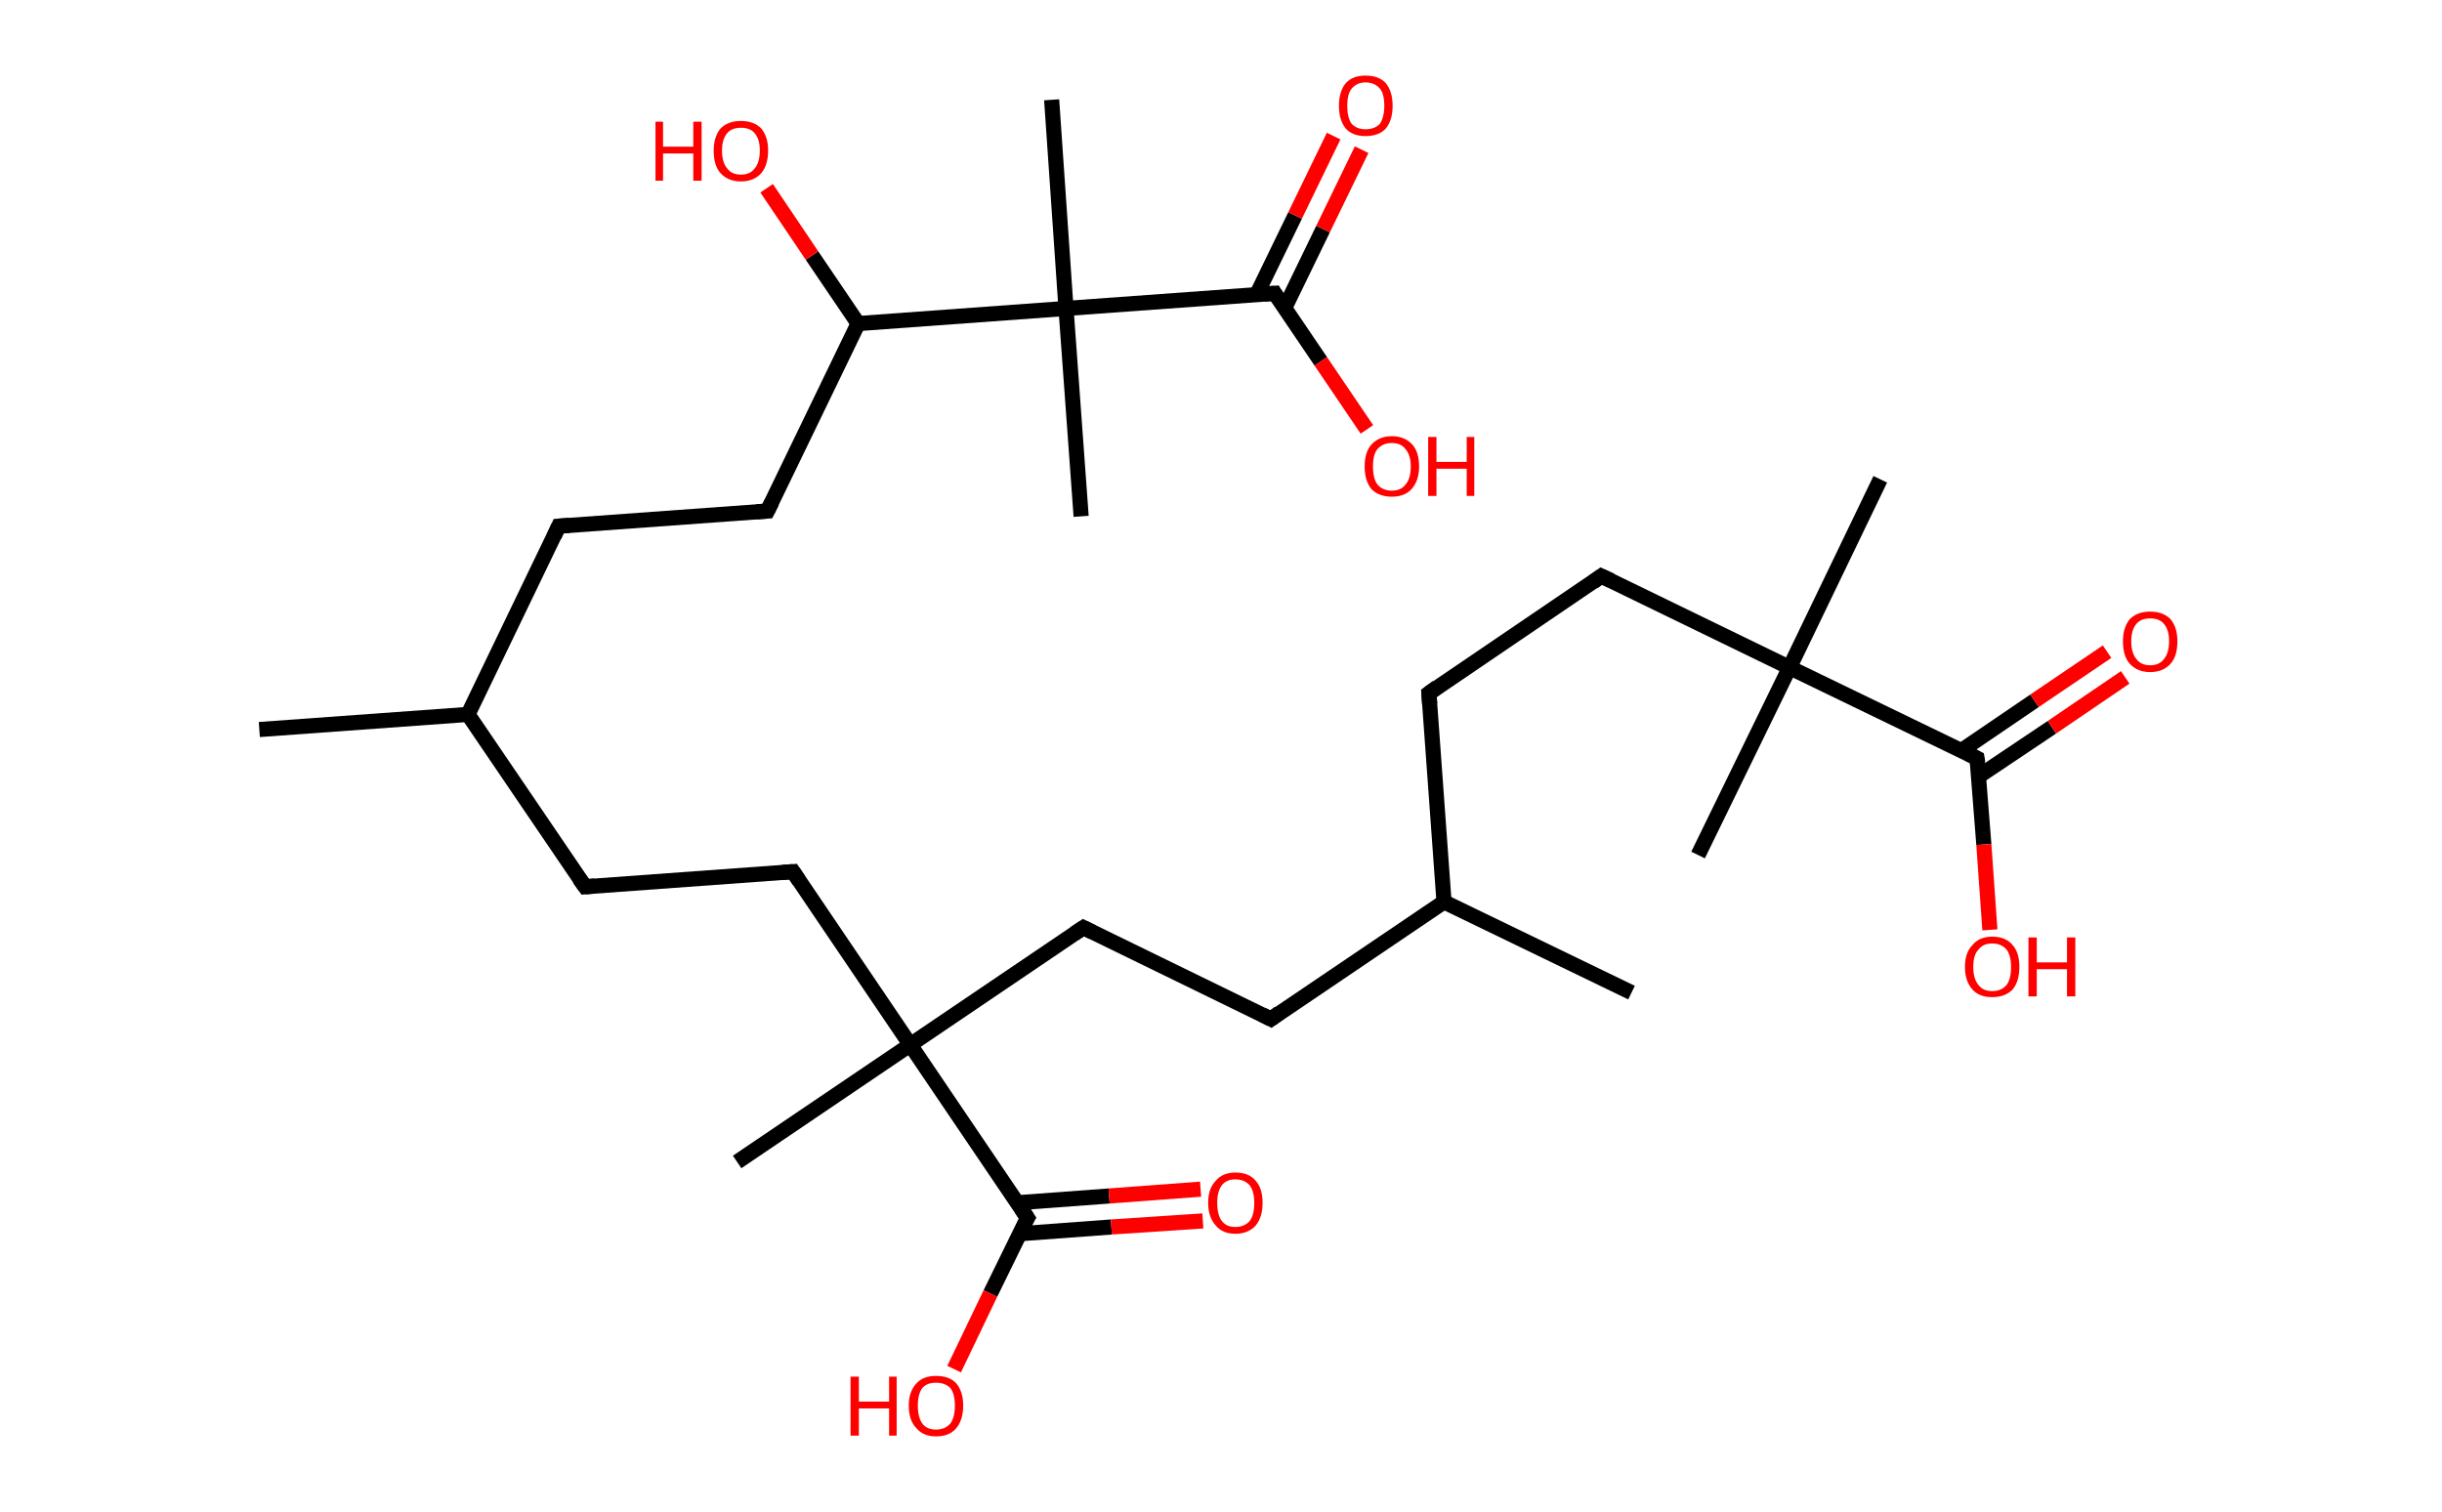 <?xml version='1.0' encoding='ASCII' standalone='yes'?>
<svg xmlns="http://www.w3.org/2000/svg" xmlns:rdkit="http://www.rdkit.org/xml" xmlns:xlink="http://www.w3.org/1999/xlink" version="1.1" baseProfile="full" xml:space="preserve" width="323px" height="200px" viewBox="0 0 323 200">
<!-- END OF HEADER -->
<rect style="opacity:1.0;fill:#FFFFFF;stroke:none" width="323.0" height="200.0" x="0.0" y="0.0"> </rect>
<path class="bond-0 atom-0 atom-1" d="M 34.3,96.5 L 61.9,94.5" style="fill:none;fill-rule:evenodd;stroke:#000000;stroke-width:2.0px;stroke-linecap:butt;stroke-linejoin:miter;stroke-opacity:1"/>
<path class="bond-1 atom-1 atom-2" d="M 61.9,94.5 L 73.9,69.6" style="fill:none;fill-rule:evenodd;stroke:#000000;stroke-width:2.0px;stroke-linecap:butt;stroke-linejoin:miter;stroke-opacity:1"/>
<path class="bond-2 atom-2 atom-3" d="M 73.9,69.6 L 101.5,67.6" style="fill:none;fill-rule:evenodd;stroke:#000000;stroke-width:2.0px;stroke-linecap:butt;stroke-linejoin:miter;stroke-opacity:1"/>
<path class="bond-3 atom-3 atom-4" d="M 101.5,67.6 L 113.5,42.8" style="fill:none;fill-rule:evenodd;stroke:#000000;stroke-width:2.0px;stroke-linecap:butt;stroke-linejoin:miter;stroke-opacity:1"/>
<path class="bond-4 atom-4 atom-5" d="M 113.5,42.8 L 107.4,33.8" style="fill:none;fill-rule:evenodd;stroke:#000000;stroke-width:2.0px;stroke-linecap:butt;stroke-linejoin:miter;stroke-opacity:1"/>
<path class="bond-4 atom-4 atom-5" d="M 107.4,33.8 L 101.4,24.9" style="fill:none;fill-rule:evenodd;stroke:#FF0000;stroke-width:2.0px;stroke-linecap:butt;stroke-linejoin:miter;stroke-opacity:1"/>
<path class="bond-5 atom-4 atom-6" d="M 113.5,42.8 L 141.0,40.8" style="fill:none;fill-rule:evenodd;stroke:#000000;stroke-width:2.0px;stroke-linecap:butt;stroke-linejoin:miter;stroke-opacity:1"/>
<path class="bond-6 atom-6 atom-7" d="M 141.0,40.8 L 143.0,68.3" style="fill:none;fill-rule:evenodd;stroke:#000000;stroke-width:2.0px;stroke-linecap:butt;stroke-linejoin:miter;stroke-opacity:1"/>
<path class="bond-7 atom-6 atom-8" d="M 141.0,40.8 L 139.1,13.2" style="fill:none;fill-rule:evenodd;stroke:#000000;stroke-width:2.0px;stroke-linecap:butt;stroke-linejoin:miter;stroke-opacity:1"/>
<path class="bond-8 atom-6 atom-9" d="M 141.0,40.8 L 168.6,38.8" style="fill:none;fill-rule:evenodd;stroke:#000000;stroke-width:2.0px;stroke-linecap:butt;stroke-linejoin:miter;stroke-opacity:1"/>
<path class="bond-9 atom-9 atom-10" d="M 169.9,40.8 L 175.0,30.3" style="fill:none;fill-rule:evenodd;stroke:#000000;stroke-width:2.0px;stroke-linecap:butt;stroke-linejoin:miter;stroke-opacity:1"/>
<path class="bond-9 atom-9 atom-10" d="M 175.0,30.3 L 180.1,19.8" style="fill:none;fill-rule:evenodd;stroke:#FF0000;stroke-width:2.0px;stroke-linecap:butt;stroke-linejoin:miter;stroke-opacity:1"/>
<path class="bond-9 atom-9 atom-10" d="M 166.2,39.0 L 171.3,28.5" style="fill:none;fill-rule:evenodd;stroke:#000000;stroke-width:2.0px;stroke-linecap:butt;stroke-linejoin:miter;stroke-opacity:1"/>
<path class="bond-9 atom-9 atom-10" d="M 171.3,28.5 L 176.4,18.0" style="fill:none;fill-rule:evenodd;stroke:#FF0000;stroke-width:2.0px;stroke-linecap:butt;stroke-linejoin:miter;stroke-opacity:1"/>
<path class="bond-10 atom-9 atom-11" d="M 168.6,38.8 L 174.7,47.8" style="fill:none;fill-rule:evenodd;stroke:#000000;stroke-width:2.0px;stroke-linecap:butt;stroke-linejoin:miter;stroke-opacity:1"/>
<path class="bond-10 atom-9 atom-11" d="M 174.7,47.8 L 180.8,56.8" style="fill:none;fill-rule:evenodd;stroke:#FF0000;stroke-width:2.0px;stroke-linecap:butt;stroke-linejoin:miter;stroke-opacity:1"/>
<path class="bond-11 atom-1 atom-12" d="M 61.9,94.5 L 77.4,117.3" style="fill:none;fill-rule:evenodd;stroke:#000000;stroke-width:2.0px;stroke-linecap:butt;stroke-linejoin:miter;stroke-opacity:1"/>
<path class="bond-12 atom-12 atom-13" d="M 77.4,117.3 L 104.9,115.3" style="fill:none;fill-rule:evenodd;stroke:#000000;stroke-width:2.0px;stroke-linecap:butt;stroke-linejoin:miter;stroke-opacity:1"/>
<path class="bond-13 atom-13 atom-14" d="M 104.9,115.3 L 120.4,138.2" style="fill:none;fill-rule:evenodd;stroke:#000000;stroke-width:2.0px;stroke-linecap:butt;stroke-linejoin:miter;stroke-opacity:1"/>
<path class="bond-14 atom-14 atom-15" d="M 120.4,138.2 L 97.5,153.7" style="fill:none;fill-rule:evenodd;stroke:#000000;stroke-width:2.0px;stroke-linecap:butt;stroke-linejoin:miter;stroke-opacity:1"/>
<path class="bond-15 atom-14 atom-16" d="M 120.4,138.2 L 143.3,122.7" style="fill:none;fill-rule:evenodd;stroke:#000000;stroke-width:2.0px;stroke-linecap:butt;stroke-linejoin:miter;stroke-opacity:1"/>
<path class="bond-16 atom-16 atom-17" d="M 143.3,122.7 L 168.1,134.8" style="fill:none;fill-rule:evenodd;stroke:#000000;stroke-width:2.0px;stroke-linecap:butt;stroke-linejoin:miter;stroke-opacity:1"/>
<path class="bond-17 atom-17 atom-18" d="M 168.1,134.8 L 191.0,119.3" style="fill:none;fill-rule:evenodd;stroke:#000000;stroke-width:2.0px;stroke-linecap:butt;stroke-linejoin:miter;stroke-opacity:1"/>
<path class="bond-18 atom-18 atom-19" d="M 191.0,119.3 L 215.8,131.3" style="fill:none;fill-rule:evenodd;stroke:#000000;stroke-width:2.0px;stroke-linecap:butt;stroke-linejoin:miter;stroke-opacity:1"/>
<path class="bond-19 atom-18 atom-20" d="M 191.0,119.3 L 189.0,91.7" style="fill:none;fill-rule:evenodd;stroke:#000000;stroke-width:2.0px;stroke-linecap:butt;stroke-linejoin:miter;stroke-opacity:1"/>
<path class="bond-20 atom-20 atom-21" d="M 189.0,91.7 L 211.8,76.2" style="fill:none;fill-rule:evenodd;stroke:#000000;stroke-width:2.0px;stroke-linecap:butt;stroke-linejoin:miter;stroke-opacity:1"/>
<path class="bond-21 atom-21 atom-22" d="M 211.8,76.2 L 236.7,88.3" style="fill:none;fill-rule:evenodd;stroke:#000000;stroke-width:2.0px;stroke-linecap:butt;stroke-linejoin:miter;stroke-opacity:1"/>
<path class="bond-22 atom-22 atom-23" d="M 236.7,88.3 L 248.7,63.4" style="fill:none;fill-rule:evenodd;stroke:#000000;stroke-width:2.0px;stroke-linecap:butt;stroke-linejoin:miter;stroke-opacity:1"/>
<path class="bond-23 atom-22 atom-24" d="M 236.7,88.3 L 224.6,113.1" style="fill:none;fill-rule:evenodd;stroke:#000000;stroke-width:2.0px;stroke-linecap:butt;stroke-linejoin:miter;stroke-opacity:1"/>
<path class="bond-24 atom-22 atom-25" d="M 236.7,88.3 L 261.5,100.3" style="fill:none;fill-rule:evenodd;stroke:#000000;stroke-width:2.0px;stroke-linecap:butt;stroke-linejoin:miter;stroke-opacity:1"/>
<path class="bond-25 atom-25 atom-26" d="M 261.7,102.7 L 271.4,96.2" style="fill:none;fill-rule:evenodd;stroke:#000000;stroke-width:2.0px;stroke-linecap:butt;stroke-linejoin:miter;stroke-opacity:1"/>
<path class="bond-25 atom-25 atom-26" d="M 271.4,96.2 L 281.1,89.6" style="fill:none;fill-rule:evenodd;stroke:#FF0000;stroke-width:2.0px;stroke-linecap:butt;stroke-linejoin:miter;stroke-opacity:1"/>
<path class="bond-25 atom-25 atom-26" d="M 259.4,99.3 L 269.1,92.7" style="fill:none;fill-rule:evenodd;stroke:#000000;stroke-width:2.0px;stroke-linecap:butt;stroke-linejoin:miter;stroke-opacity:1"/>
<path class="bond-25 atom-25 atom-26" d="M 269.1,92.7 L 278.7,86.2" style="fill:none;fill-rule:evenodd;stroke:#FF0000;stroke-width:2.0px;stroke-linecap:butt;stroke-linejoin:miter;stroke-opacity:1"/>
<path class="bond-26 atom-25 atom-27" d="M 261.5,100.3 L 262.4,111.7" style="fill:none;fill-rule:evenodd;stroke:#000000;stroke-width:2.0px;stroke-linecap:butt;stroke-linejoin:miter;stroke-opacity:1"/>
<path class="bond-26 atom-25 atom-27" d="M 262.4,111.7 L 263.2,123.0" style="fill:none;fill-rule:evenodd;stroke:#FF0000;stroke-width:2.0px;stroke-linecap:butt;stroke-linejoin:miter;stroke-opacity:1"/>
<path class="bond-27 atom-14 atom-28" d="M 120.4,138.2 L 135.9,161.1" style="fill:none;fill-rule:evenodd;stroke:#000000;stroke-width:2.0px;stroke-linecap:butt;stroke-linejoin:miter;stroke-opacity:1"/>
<path class="bond-28 atom-28 atom-29" d="M 134.8,163.2 L 147.0,162.3" style="fill:none;fill-rule:evenodd;stroke:#000000;stroke-width:2.0px;stroke-linecap:butt;stroke-linejoin:miter;stroke-opacity:1"/>
<path class="bond-28 atom-28 atom-29" d="M 147.0,162.3 L 159.1,161.5" style="fill:none;fill-rule:evenodd;stroke:#FF0000;stroke-width:2.0px;stroke-linecap:butt;stroke-linejoin:miter;stroke-opacity:1"/>
<path class="bond-28 atom-28 atom-29" d="M 134.5,159.1 L 146.7,158.2" style="fill:none;fill-rule:evenodd;stroke:#000000;stroke-width:2.0px;stroke-linecap:butt;stroke-linejoin:miter;stroke-opacity:1"/>
<path class="bond-28 atom-28 atom-29" d="M 146.7,158.2 L 158.8,157.3" style="fill:none;fill-rule:evenodd;stroke:#FF0000;stroke-width:2.0px;stroke-linecap:butt;stroke-linejoin:miter;stroke-opacity:1"/>
<path class="bond-29 atom-28 atom-30" d="M 135.9,161.1 L 131.0,171.1" style="fill:none;fill-rule:evenodd;stroke:#000000;stroke-width:2.0px;stroke-linecap:butt;stroke-linejoin:miter;stroke-opacity:1"/>
<path class="bond-29 atom-28 atom-30" d="M 131.0,171.1 L 126.2,181.1" style="fill:none;fill-rule:evenodd;stroke:#FF0000;stroke-width:2.0px;stroke-linecap:butt;stroke-linejoin:miter;stroke-opacity:1"/>
<path d="M 73.3,70.9 L 73.9,69.6 L 75.3,69.5" style="fill:none;stroke:#000000;stroke-width:2.0px;stroke-linecap:butt;stroke-linejoin:miter;stroke-opacity:1;"/>
<path d="M 100.1,67.7 L 101.5,67.6 L 102.1,66.4" style="fill:none;stroke:#000000;stroke-width:2.0px;stroke-linecap:butt;stroke-linejoin:miter;stroke-opacity:1;"/>
<path d="M 167.2,38.9 L 168.6,38.8 L 168.9,39.3" style="fill:none;stroke:#000000;stroke-width:2.0px;stroke-linecap:butt;stroke-linejoin:miter;stroke-opacity:1;"/>
<path d="M 76.6,116.2 L 77.4,117.3 L 78.7,117.2" style="fill:none;stroke:#000000;stroke-width:2.0px;stroke-linecap:butt;stroke-linejoin:miter;stroke-opacity:1;"/>
<path d="M 103.5,115.4 L 104.9,115.3 L 105.7,116.5" style="fill:none;stroke:#000000;stroke-width:2.0px;stroke-linecap:butt;stroke-linejoin:miter;stroke-opacity:1;"/>
<path d="M 142.1,123.5 L 143.3,122.7 L 144.5,123.3" style="fill:none;stroke:#000000;stroke-width:2.0px;stroke-linecap:butt;stroke-linejoin:miter;stroke-opacity:1;"/>
<path d="M 166.9,134.2 L 168.1,134.8 L 169.2,134.0" style="fill:none;stroke:#000000;stroke-width:2.0px;stroke-linecap:butt;stroke-linejoin:miter;stroke-opacity:1;"/>
<path d="M 189.1,93.1 L 189.0,91.7 L 190.1,90.9" style="fill:none;stroke:#000000;stroke-width:2.0px;stroke-linecap:butt;stroke-linejoin:miter;stroke-opacity:1;"/>
<path d="M 210.7,77.0 L 211.8,76.2 L 213.1,76.8" style="fill:none;stroke:#000000;stroke-width:2.0px;stroke-linecap:butt;stroke-linejoin:miter;stroke-opacity:1;"/>
<path d="M 260.3,99.7 L 261.5,100.3 L 261.6,100.9" style="fill:none;stroke:#000000;stroke-width:2.0px;stroke-linecap:butt;stroke-linejoin:miter;stroke-opacity:1;"/>
<path d="M 135.1,159.9 L 135.9,161.1 L 135.6,161.6" style="fill:none;stroke:#000000;stroke-width:2.0px;stroke-linecap:butt;stroke-linejoin:miter;stroke-opacity:1;"/>
<path class="atom-5" d="M 86.7 16.1 L 87.7 16.1 L 87.7 19.4 L 91.7 19.4 L 91.7 16.1 L 92.8 16.1 L 92.8 23.9 L 91.7 23.9 L 91.7 20.3 L 87.7 20.3 L 87.7 23.9 L 86.7 23.9 L 86.7 16.1 " fill="#FF0000"/>
<path class="atom-5" d="M 94.4 19.9 Q 94.4 18.1, 95.3 17.0 Q 96.3 16.0, 98.0 16.0 Q 99.7 16.0, 100.7 17.0 Q 101.6 18.1, 101.6 19.9 Q 101.6 21.8, 100.7 22.9 Q 99.7 24.0, 98.0 24.0 Q 96.3 24.0, 95.3 22.9 Q 94.4 21.9, 94.4 19.9 M 98.0 23.1 Q 99.2 23.1, 99.8 22.3 Q 100.5 21.5, 100.5 19.9 Q 100.5 18.4, 99.8 17.6 Q 99.2 16.9, 98.0 16.9 Q 96.8 16.9, 96.2 17.6 Q 95.5 18.4, 95.5 19.9 Q 95.5 21.5, 96.2 22.3 Q 96.8 23.1, 98.0 23.1 " fill="#FF0000"/>
<path class="atom-10" d="M 177.1 14.0 Q 177.1 12.1, 178.0 11.0 Q 178.9 10.0, 180.6 10.0 Q 182.4 10.0, 183.3 11.0 Q 184.2 12.1, 184.2 14.0 Q 184.2 15.9, 183.3 17.0 Q 182.4 18.0, 180.6 18.0 Q 178.9 18.0, 178.0 17.0 Q 177.1 15.9, 177.1 14.0 M 180.6 17.1 Q 181.8 17.1, 182.5 16.4 Q 183.1 15.5, 183.1 14.0 Q 183.1 12.4, 182.5 11.7 Q 181.8 10.9, 180.6 10.9 Q 179.5 10.9, 178.8 11.7 Q 178.2 12.4, 178.2 14.0 Q 178.2 15.6, 178.8 16.4 Q 179.5 17.1, 180.6 17.1 " fill="#FF0000"/>
<path class="atom-11" d="M 180.5 61.7 Q 180.5 59.8, 181.4 58.8 Q 182.4 57.7, 184.1 57.7 Q 185.8 57.7, 186.8 58.8 Q 187.7 59.8, 187.7 61.7 Q 187.7 63.6, 186.7 64.7 Q 185.8 65.7, 184.1 65.7 Q 182.4 65.7, 181.4 64.7 Q 180.5 63.6, 180.5 61.7 M 184.1 64.9 Q 185.3 64.9, 185.9 64.1 Q 186.6 63.3, 186.6 61.7 Q 186.6 60.2, 185.9 59.4 Q 185.3 58.6, 184.1 58.6 Q 182.9 58.6, 182.2 59.4 Q 181.6 60.1, 181.6 61.7 Q 181.6 63.3, 182.2 64.1 Q 182.9 64.9, 184.1 64.9 " fill="#FF0000"/>
<path class="atom-11" d="M 188.9 57.8 L 190.0 57.8 L 190.0 61.1 L 194.0 61.1 L 194.0 57.8 L 195.0 57.8 L 195.0 65.6 L 194.0 65.6 L 194.0 62.0 L 190.0 62.0 L 190.0 65.6 L 188.9 65.6 L 188.9 57.8 " fill="#FF0000"/>
<path class="atom-26" d="M 280.8 84.8 Q 280.8 83.0, 281.7 81.9 Q 282.7 80.9, 284.4 80.9 Q 286.1 80.9, 287.1 81.9 Q 288.0 83.0, 288.0 84.8 Q 288.0 86.8, 287.1 87.8 Q 286.1 88.9, 284.4 88.9 Q 282.7 88.9, 281.7 87.8 Q 280.8 86.8, 280.8 84.8 M 284.4 88.0 Q 285.6 88.0, 286.2 87.2 Q 286.9 86.4, 286.9 84.8 Q 286.9 83.3, 286.2 82.5 Q 285.6 81.8, 284.4 81.8 Q 283.2 81.8, 282.6 82.5 Q 281.9 83.3, 281.9 84.8 Q 281.9 86.4, 282.6 87.2 Q 283.2 88.0, 284.4 88.0 " fill="#FF0000"/>
<path class="atom-27" d="M 259.9 127.9 Q 259.9 126.0, 260.9 125.0 Q 261.8 123.9, 263.5 123.9 Q 265.3 123.9, 266.2 125.0 Q 267.1 126.0, 267.1 127.9 Q 267.1 129.8, 266.2 130.9 Q 265.2 131.9, 263.5 131.9 Q 261.8 131.9, 260.9 130.9 Q 259.9 129.8, 259.9 127.9 M 263.5 131.1 Q 264.7 131.1, 265.4 130.3 Q 266.0 129.5, 266.0 127.9 Q 266.0 126.4, 265.4 125.6 Q 264.7 124.8, 263.5 124.8 Q 262.3 124.8, 261.7 125.6 Q 261.0 126.3, 261.0 127.9 Q 261.0 129.5, 261.7 130.3 Q 262.3 131.1, 263.5 131.1 " fill="#FF0000"/>
<path class="atom-27" d="M 268.3 124.0 L 269.4 124.0 L 269.4 127.3 L 273.4 127.3 L 273.4 124.0 L 274.5 124.0 L 274.5 131.8 L 273.4 131.8 L 273.4 128.2 L 269.4 128.2 L 269.4 131.8 L 268.3 131.8 L 268.3 124.0 " fill="#FF0000"/>
<path class="atom-29" d="M 159.8 159.1 Q 159.8 157.2, 160.8 156.2 Q 161.7 155.1, 163.4 155.1 Q 165.2 155.1, 166.1 156.2 Q 167.0 157.2, 167.0 159.1 Q 167.0 161.0, 166.1 162.1 Q 165.1 163.2, 163.4 163.2 Q 161.7 163.2, 160.8 162.1 Q 159.8 161.0, 159.8 159.1 M 163.4 162.3 Q 164.6 162.3, 165.3 161.5 Q 165.9 160.7, 165.9 159.1 Q 165.9 157.6, 165.3 156.8 Q 164.6 156.0, 163.4 156.0 Q 162.2 156.0, 161.6 156.8 Q 161.0 157.6, 161.0 159.1 Q 161.0 160.7, 161.6 161.5 Q 162.2 162.3, 163.4 162.3 " fill="#FF0000"/>
<path class="atom-30" d="M 112.5 182.1 L 113.6 182.1 L 113.6 185.4 L 117.6 185.4 L 117.6 182.1 L 118.6 182.1 L 118.6 189.9 L 117.6 189.9 L 117.6 186.3 L 113.6 186.3 L 113.6 189.9 L 112.5 189.9 L 112.5 182.1 " fill="#FF0000"/>
<path class="atom-30" d="M 120.2 185.9 Q 120.2 184.1, 121.2 183.0 Q 122.1 182.0, 123.8 182.0 Q 125.6 182.0, 126.5 183.0 Q 127.4 184.1, 127.4 185.9 Q 127.4 187.8, 126.5 188.9 Q 125.6 190.0, 123.8 190.0 Q 122.1 190.0, 121.2 188.9 Q 120.2 187.9, 120.2 185.9 M 123.8 189.1 Q 125.0 189.1, 125.7 188.3 Q 126.3 187.5, 126.3 185.9 Q 126.3 184.4, 125.7 183.6 Q 125.0 182.9, 123.8 182.9 Q 122.6 182.9, 122.0 183.6 Q 121.4 184.4, 121.4 185.9 Q 121.4 187.5, 122.0 188.3 Q 122.6 189.1, 123.8 189.1 " fill="#FF0000"/>
</svg>
